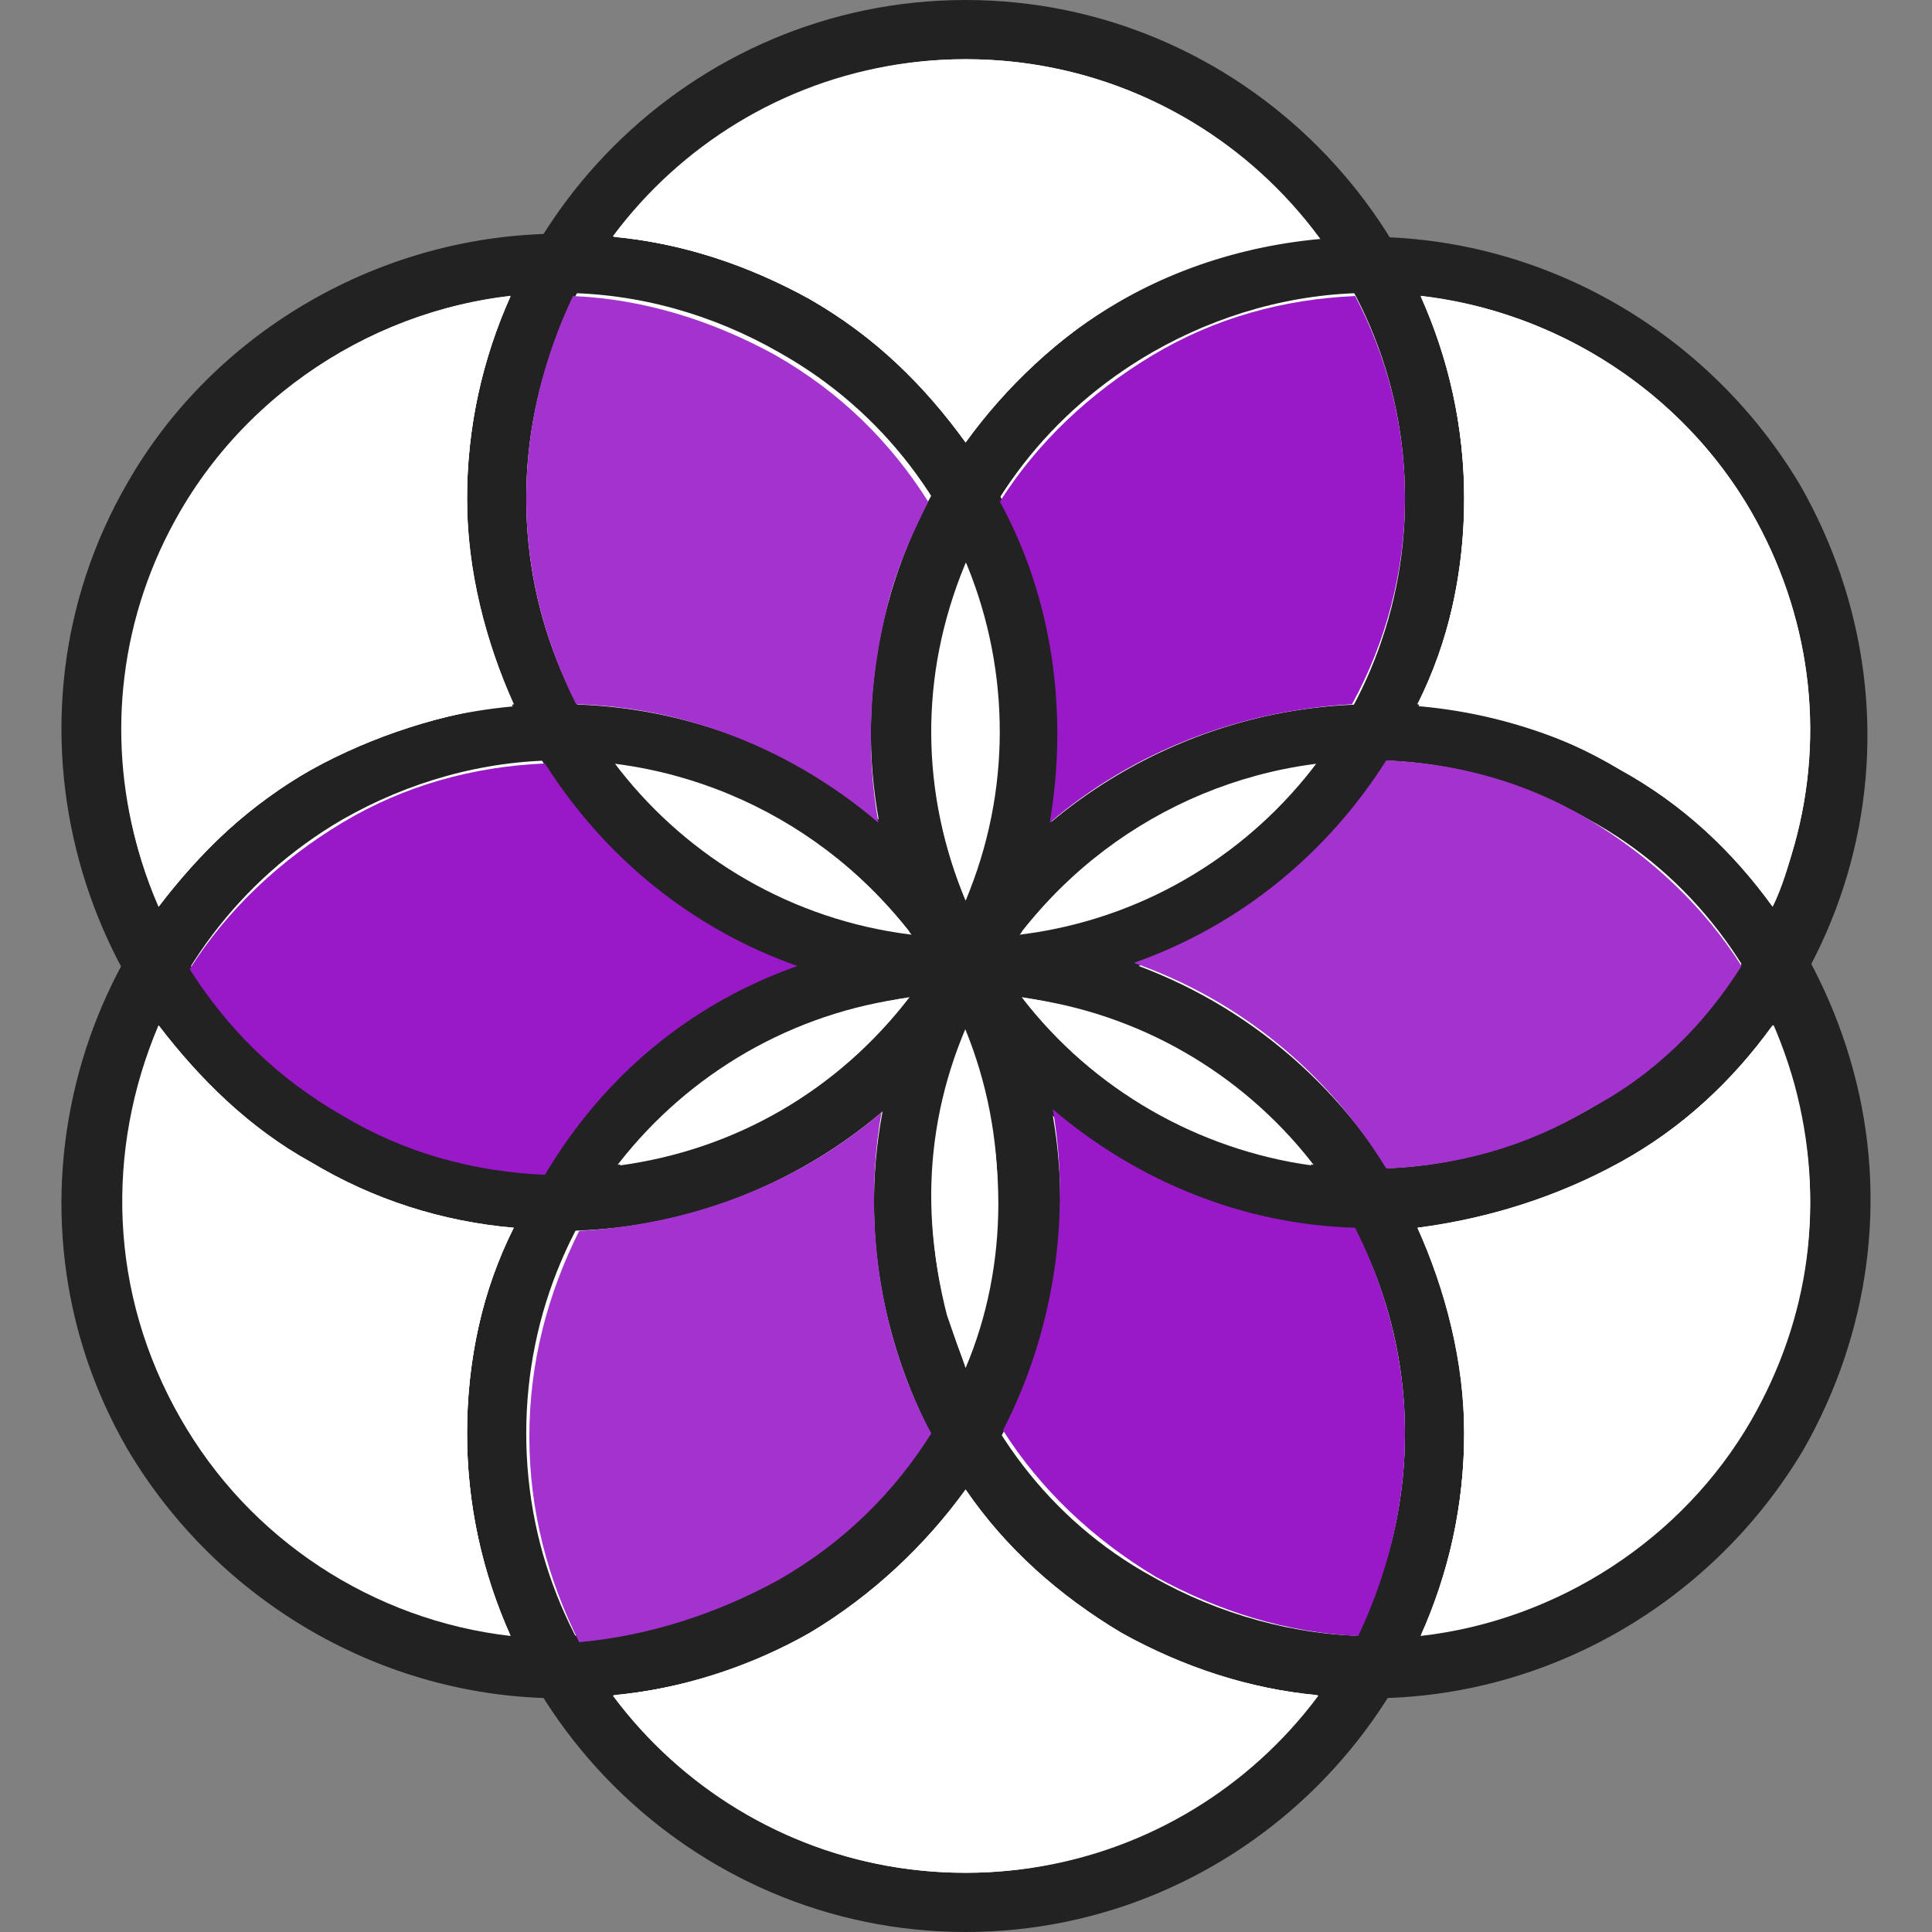 <?xml version="1.0"?>
<svg xmlns="http://www.w3.org/2000/svg" xmlns:xlink="http://www.w3.org/1999/xlink" version="1.1" id="Layer_1" x="0px" y="0px" viewBox="0 0 496 496" style="enable-background:new 0 0 496 496;" xml:space="preserve" width="512px" height="512px" class=""><rect x="0" y="0" width="496" height="496" fill="#808080" stroke="none"/><g><g><path style="fill:#FFFFFF" d="M455.9,128c-22.4-38.4-62.4-60-104-60c-20.8-36-59.2-60.8-104-60.8S164.7,32,143.9,68  c-41.6,0-81.6,21.6-104,60s-20.8,84,0,120c-20.8,36-22.4,81.6,0,120s62.4,60,104,60c20.8,36,59.2,60,104,60s83.2-24,104-60  c41.6,0,81.6-21.6,104-60s20.8-84,0-120C476.7,212,478.3,166.4,455.9,128z" data-original="#FFFFFF" class="" data-old_color="#1AC4FF"/><g>
	<path style="fill:#222222" d="M143.9,316c-22.4,0-44-5.6-64-16.8C19.1,263.2-2.5,184.8,32.7,124c22.4-39.2,65.6-64,111.2-64   c22.4,0,44,5.6,64,16.8c60.8,35.2,82.4,113.6,47.2,174.4C231.9,291.2,189.5,316,143.9,316z M143.9,75.2c-40,0-77.6,21.6-97.6,56   c-31.2,53.6-12.8,122.4,41.6,153.6c16.8,9.6,36.8,15.2,56,15.2c40,0,77.6-21.6,97.6-56c31.2-53.6,12.8-123.2-41.6-153.6   C183.1,80.8,163.9,75.2,143.9,75.2z" data-original="#222222" class="" data-old_color="#2F5068"/>
	<path style="fill:#222222" d="M351.9,436c-22.4,0-44-5.6-64-16.8c-29.6-16.8-50.4-44.8-59.2-77.6s-4-67.2,12.8-96.8   c22.4-39.2,65.6-64,111.2-64c22.4,0,44,5.6,64,16.8c29.6,16.8,50.4,44.8,59.2,77.6c8.8,32.8,4,67.2-12.8,96.8   C439.9,411.2,397.5,436,351.9,436z M351.9,195.2c-40,0-77.6,21.6-97.6,56c-15.2,26.4-19.2,56-11.2,85.6c8,28.8,26.4,53.6,52.8,68   c16.8,9.6,36.8,15.2,56,15.2c40,0,77.6-21.6,97.6-56c15.2-26.4,19.2-56,11.2-85.6c-8-28.8-26.4-53.6-52.8-68   C391.1,200.8,371.9,195.2,351.9,195.2z" data-original="#222222" class="" data-old_color="#2F5068"/>
	<path style="fill:#222222" d="M247.9,256c-70.4,0-128-57.6-128-128S177.5,0,247.9,0s128,57.6,128,128S318.3,256,247.9,256z    M247.9,15.2c-62.4,0-112.8,50.4-112.8,112.8s50.4,112.8,112.8,112.8S360.7,190.4,360.7,128S310.3,15.2,247.9,15.2z" data-original="#222222" class="" data-old_color="#2F5068"/>
	<path style="fill:#222222" d="M247.9,496c-70.4,0-128-57.6-128-128s57.6-128,128-128s128,57.6,128,128S318.3,496,247.9,496z    M247.9,255.2c-62.4,0-112.8,50.4-112.8,112.8s50.4,112.8,112.8,112.8S360.7,430.4,360.7,368S310.3,255.2,247.9,255.2z" data-original="#222222" class="" data-old_color="#2F5068"/>
	<path style="fill:#222222" d="M143.9,436c-45.6,0-88-24.8-111.2-64c-35.2-60.8-13.6-139.2,47.2-174.4c19.2-11.2,41.6-16.8,64-16.8   c45.6,0,88,24.8,111.2,64c35.2,60.8,14.4,139.2-47.2,174.4C187.9,430.4,166.3,436,143.9,436z M143.9,195.2c-20,0-39.2,5.6-56,15.2   c-53.6,31.2-72,100-41.6,153.6c20,34.4,57.6,56,97.6,56c20,0,39.2-5.6,56-15.2c53.6-31.2,72-100,41.6-153.6   C221.5,216.8,183.9,195.2,143.9,195.2z" data-original="#222222" class="" data-old_color="#2F5068"/>
	<path style="fill:#222222" d="M351.9,316c-45.6,0-88-24.8-111.2-64c-16.8-29.6-21.6-64-12.8-96.8s30.4-60.8,59.2-77.6   c19.2-11.2,41.6-16.8,64-16.8c45.6,0,88,24.8,111.2,64c16.8,29.6,21.6,64,12.8,96.8c-8.8,32.8-30.4,60.8-60,77.6   C396.7,309.6,374.3,316,351.9,316z M351.9,75.2c-20,0-39.2,5.6-56,15.2c-26.4,15.2-44.8,39.2-52.8,68c-8,28.8-4,59.2,11.2,85.6   c20,34.4,57.6,56,97.6,56c20,0,39.2-5.6,56-15.2c26.4-15.2,44.8-39.2,52.8-68s4-59.2-11.2-85.6C429.5,96.8,391.9,75.2,351.9,75.2z" data-original="#222222" class="" data-old_color="#2F5068"/>
</g><path style="fill:#9919C9" d="M360.7,128c0-19.2-4.8-36.8-12.8-52c-18.4,0.8-36,5.6-52,15.2s-29.6,22.4-39.2,37.6  c13.6,24.8,17.6,54.4,12.8,82.4c21.6-18.4,48.8-28.8,77.6-30.4C355.9,164.8,360.7,146.4,360.7,128z" data-original="#9919C9" class="" data-old_color="#EA789B"/><path style="fill:#FFFFFF" d="M207.9,76.8c16.8,9.6,29.6,22.4,40,36.8c10.4-14.4,24-27.2,40-36.8c15.2-8.8,32.8-14.4,50.4-16  c-20.8-28-53.6-45.6-90.4-45.6s-69.6,18.4-90.4,45.6C175.1,62.4,191.9,68,207.9,76.8z" data-original="#FFFFFF" class="" data-old_color="#1DFAFF"/><path style="fill:#FFFFFF" d="M157.5,60.8c17.6,1.6,34.4,7.2,50.4,16c16.8,9.6,29.6,22.4,40,36.8c10.4-14.4,24-27.2,40-36.8  c15.2-8.8,32.8-14.4,50.4-16" data-original="#FFFFFF" class="" data-old_color="#1AC4FF"/><path style="fill:#FFFFFF" d="M336.7,196.8c-29.6,4-56,19.2-74.4,42.4C292.7,235.2,319.1,219.2,336.7,196.8z" data-original="#FFFFFF" class="" data-old_color="#FF9100"/><path style="fill:#9919C9" d="M204.7,248c-27.2-9.6-49.6-28-64.8-52c-18.4,0.8-36,5.6-52,15.2c-16,9.6-29.6,22.4-39.2,37.6  c9.6,15.2,22.4,28,39.2,37.6c16,9.6,33.6,14.4,52,15.2C155.1,276,177.5,257.6,204.7,248z" data-original="#9919C9" class="" data-old_color="#EA789B"/><path style="fill:#FFFFFF" d="M46.3,132c-18.4,32-19.2,69.6-5.6,100.8c10.4-13.6,23.2-26.4,39.2-35.2s33.6-14.4,52-16.8  c-7.2-16-12-34.4-12-52.8s4-36,11.2-52C95.9,80,63.9,100.8,46.3,132z" data-original="#FFFFFF" class="" data-old_color="#1DFAFF"/><path style="fill:#FFFFFF" d="M40.7,232.8c10.4-13.6,23.2-26.4,39.2-35.2s33.6-14.4,52-16.8c-7.2-16-12-34.4-12-52.8s4-36,11.2-52" data-original="#FFFFFF" class="" data-old_color="#1AC4FF"/><path style="fill:#FFFFFF" d="M336.7,299.2c-17.6-23.2-44-38.4-74.4-43.2C280.7,280,307.9,295.2,336.7,299.2z" data-original="#FFFFFF" class="" data-old_color="#FFE600"/><path style="fill:#FFFFFF" d="M287.9,419.2c-16-9.6-29.6-21.6-40-36.8c-10.4,14.4-24,27.2-40,36.8c-15.2,8.8-32.8,14.4-50.4,16  c20.8,28,53.6,45.6,90.4,45.6s69.6-18.4,90.4-45.6C320.7,433.6,303.1,428,287.9,419.2z" data-original="#FFFFFF" class="" data-old_color="#1DFAFF"/><path style="fill:#FFFFFF" d="M338.3,435.2c-17.6-1.6-34.4-7.2-50.4-16c-16-9.6-29.6-21.6-40-36.8c-10.4,14.4-24,27.2-40,36.8  c-15.2,8.8-32.8,14.4-50.4,16" data-original="#FFFFFF" class="" data-old_color="#1AC4FF"/><path style="fill:#FFFFFF" d="M79.9,298.4c-16-8.8-28.8-21.6-39.2-35.2c-13.6,32-12.8,68.8,5.6,100.8c17.6,31.2,49.6,52,84.8,56  c-7.2-16-11.2-33.6-11.2-52c0-19.2,4-36.8,12-52.8C113.5,313.6,95.9,308,79.9,298.4z" data-original="#FFFFFF" class="" data-old_color="#1DFAFF"/><path style="fill:#FFFFFF" d="M131.1,420c-7.2-16-11.2-33.6-11.2-52c0-19.2,4-36.8,12-52.8c-18.4-1.6-36-7.2-52-16.8  c-16-8.8-28.8-21.6-39.2-35.2" data-original="#FFFFFF" class="" data-old_color="#1AC4FF"/><path style="fill:#FFFFFF" d="M449.5,364.8c15.2-26.4,19.2-56,11.2-85.6c-1.6-5.6-3.2-10.4-5.6-16c-10.4,14.4-23.2,26.4-39.2,35.2  c-16,8.8-33.6,14.4-52,16.8c7.2,16,12,34.4,12,52.8s-4,36-11.2,52C399.9,416,431.9,395.2,449.5,364.8z" data-original="#FFFFFF" class="" data-old_color="#1DFAFF"/><path style="fill:#FFFFFF" d="M455.1,263.2c-10.4,14.4-23.2,26.4-39.2,35.2c-16,8.8-33.6,14.4-52,16.8c7.2,16,12,34.4,12,52.8  s-4,36-11.2,52" data-original="#FFFFFF" class="" data-old_color="#1AC4FF"/><path style="fill:#A432CE" d="M447.1,248c-9.6-15.2-23.2-28-39.2-37.6s-33.6-14.4-52-15.2c-15.2,24-37.6,42.4-64.8,52  c27.2,9.6,49.6,28,64.8,52.8c18.4-0.8,36-5.6,52-15.2C424.7,276,437.5,263.2,447.1,248z" data-original="#A432CE" class="active-path" data-old_color="#A432CE"/><path style="fill:#9919C9" d="M360.7,368c0-19.2-4.8-36.8-12.8-52.8c-28.8-0.8-56-12-77.6-30.4c4.8,28,0,57.6-12.8,82.4  c9.6,15.2,23.2,28,39.2,37.6c16,8.8,33.6,14.4,52,15.2C355.9,404.8,360.7,387.2,360.7,368z" data-original="#9919C9" class="" data-old_color="#EA789B"/><path style="fill:#A432CE" d="M199.9,405.6c16.8-9.6,29.6-22.4,39.2-37.6c-4.8-8.8-8-17.6-10.4-26.4c-4.8-18.4-5.6-37.6-2.4-56  c-21.6,18.4-48.8,28.8-77.6,30.4c-8,16-12.8,33.6-12.8,52.8c0,19.2,4.8,36.8,12.8,52.8C166.3,420,183.9,414.4,199.9,405.6z" data-original="#A432CE" class="active-path" data-old_color="#A432CE"/><path style="fill:#FFFFFF" d="M415.9,197.6c16,8.8,28.8,20.8,39.2,35.2c2.4-4.8,4-10.4,5.6-16c8-28.8,4-59.2-11.2-85.6  C431.9,100.8,399.9,80,364.7,76c7.2,16,11.2,33.6,11.2,52c0,19.2-4,36.8-12,52.8C382.3,182.4,399.9,188,415.9,197.6z" data-original="#FFFFFF" class="" data-old_color="#1DFAFF"/><path style="fill:#FFFFFF" d="M364.7,76c7.2,16,11.2,33.6,11.2,52c0,19.2-4,36.8-12,52.8c18.4,1.6,36,7.2,52,16.8  c16,8.8,28.8,20.8,39.2,35.2" data-original="#FFFFFF" class="" data-old_color="#1AC4FF"/><g>
	<path style="fill:#FFFFFF" d="M159.1,299.2c29.6-4,56-19.2,74.4-43.2C203.1,260.8,176.7,276.8,159.1,299.2z" data-original="#FFFFFF" class="" data-old_color="#FFE600"/>
	<path style="fill:#FFFFFF" d="M247.9,145.6c-1.6,4-3.2,8.8-4.8,13.6c-6.4,24-4.8,48.8,4.8,72C259.1,202.4,259.1,172,247.9,145.6z" data-original="#FFFFFF" class="" data-old_color="#FFE600"/>
</g><path style="fill:#A432CE" d="M135.1,128c0,19.2,4.8,36.8,12.8,52.8c28.8,0.8,56,12,77.6,30.4c-3.2-18.4-2.4-36.8,2.4-56  c2.4-9.6,6.4-18.4,10.4-26.4c-9.6-15.2-22.4-28-39.2-37.6c-16-8.8-33.6-14.4-52-15.2C139.9,91.2,135.1,108.8,135.1,128z" data-original="#A432CE" class="active-path" data-old_color="#A432CE"/><g>
	<path style="fill:#FFFFFF" d="M243.1,337.6c1.6,4.8,3.2,8.8,4.8,13.6c11.2-26.4,11.2-57.6,0-85.6   C238.3,288,236.7,312.8,243.1,337.6z" data-original="#FFFFFF" class="" data-old_color="#FF9100"/>
	<path style="fill:#FFFFFF" d="M159.1,196.8c17.6,23.2,44,38.4,74.4,42.4C215.1,216,187.9,200.8,159.1,196.8z" data-original="#FFFFFF" class="" data-old_color="#FF9100"/>
</g></g></g> </svg>
